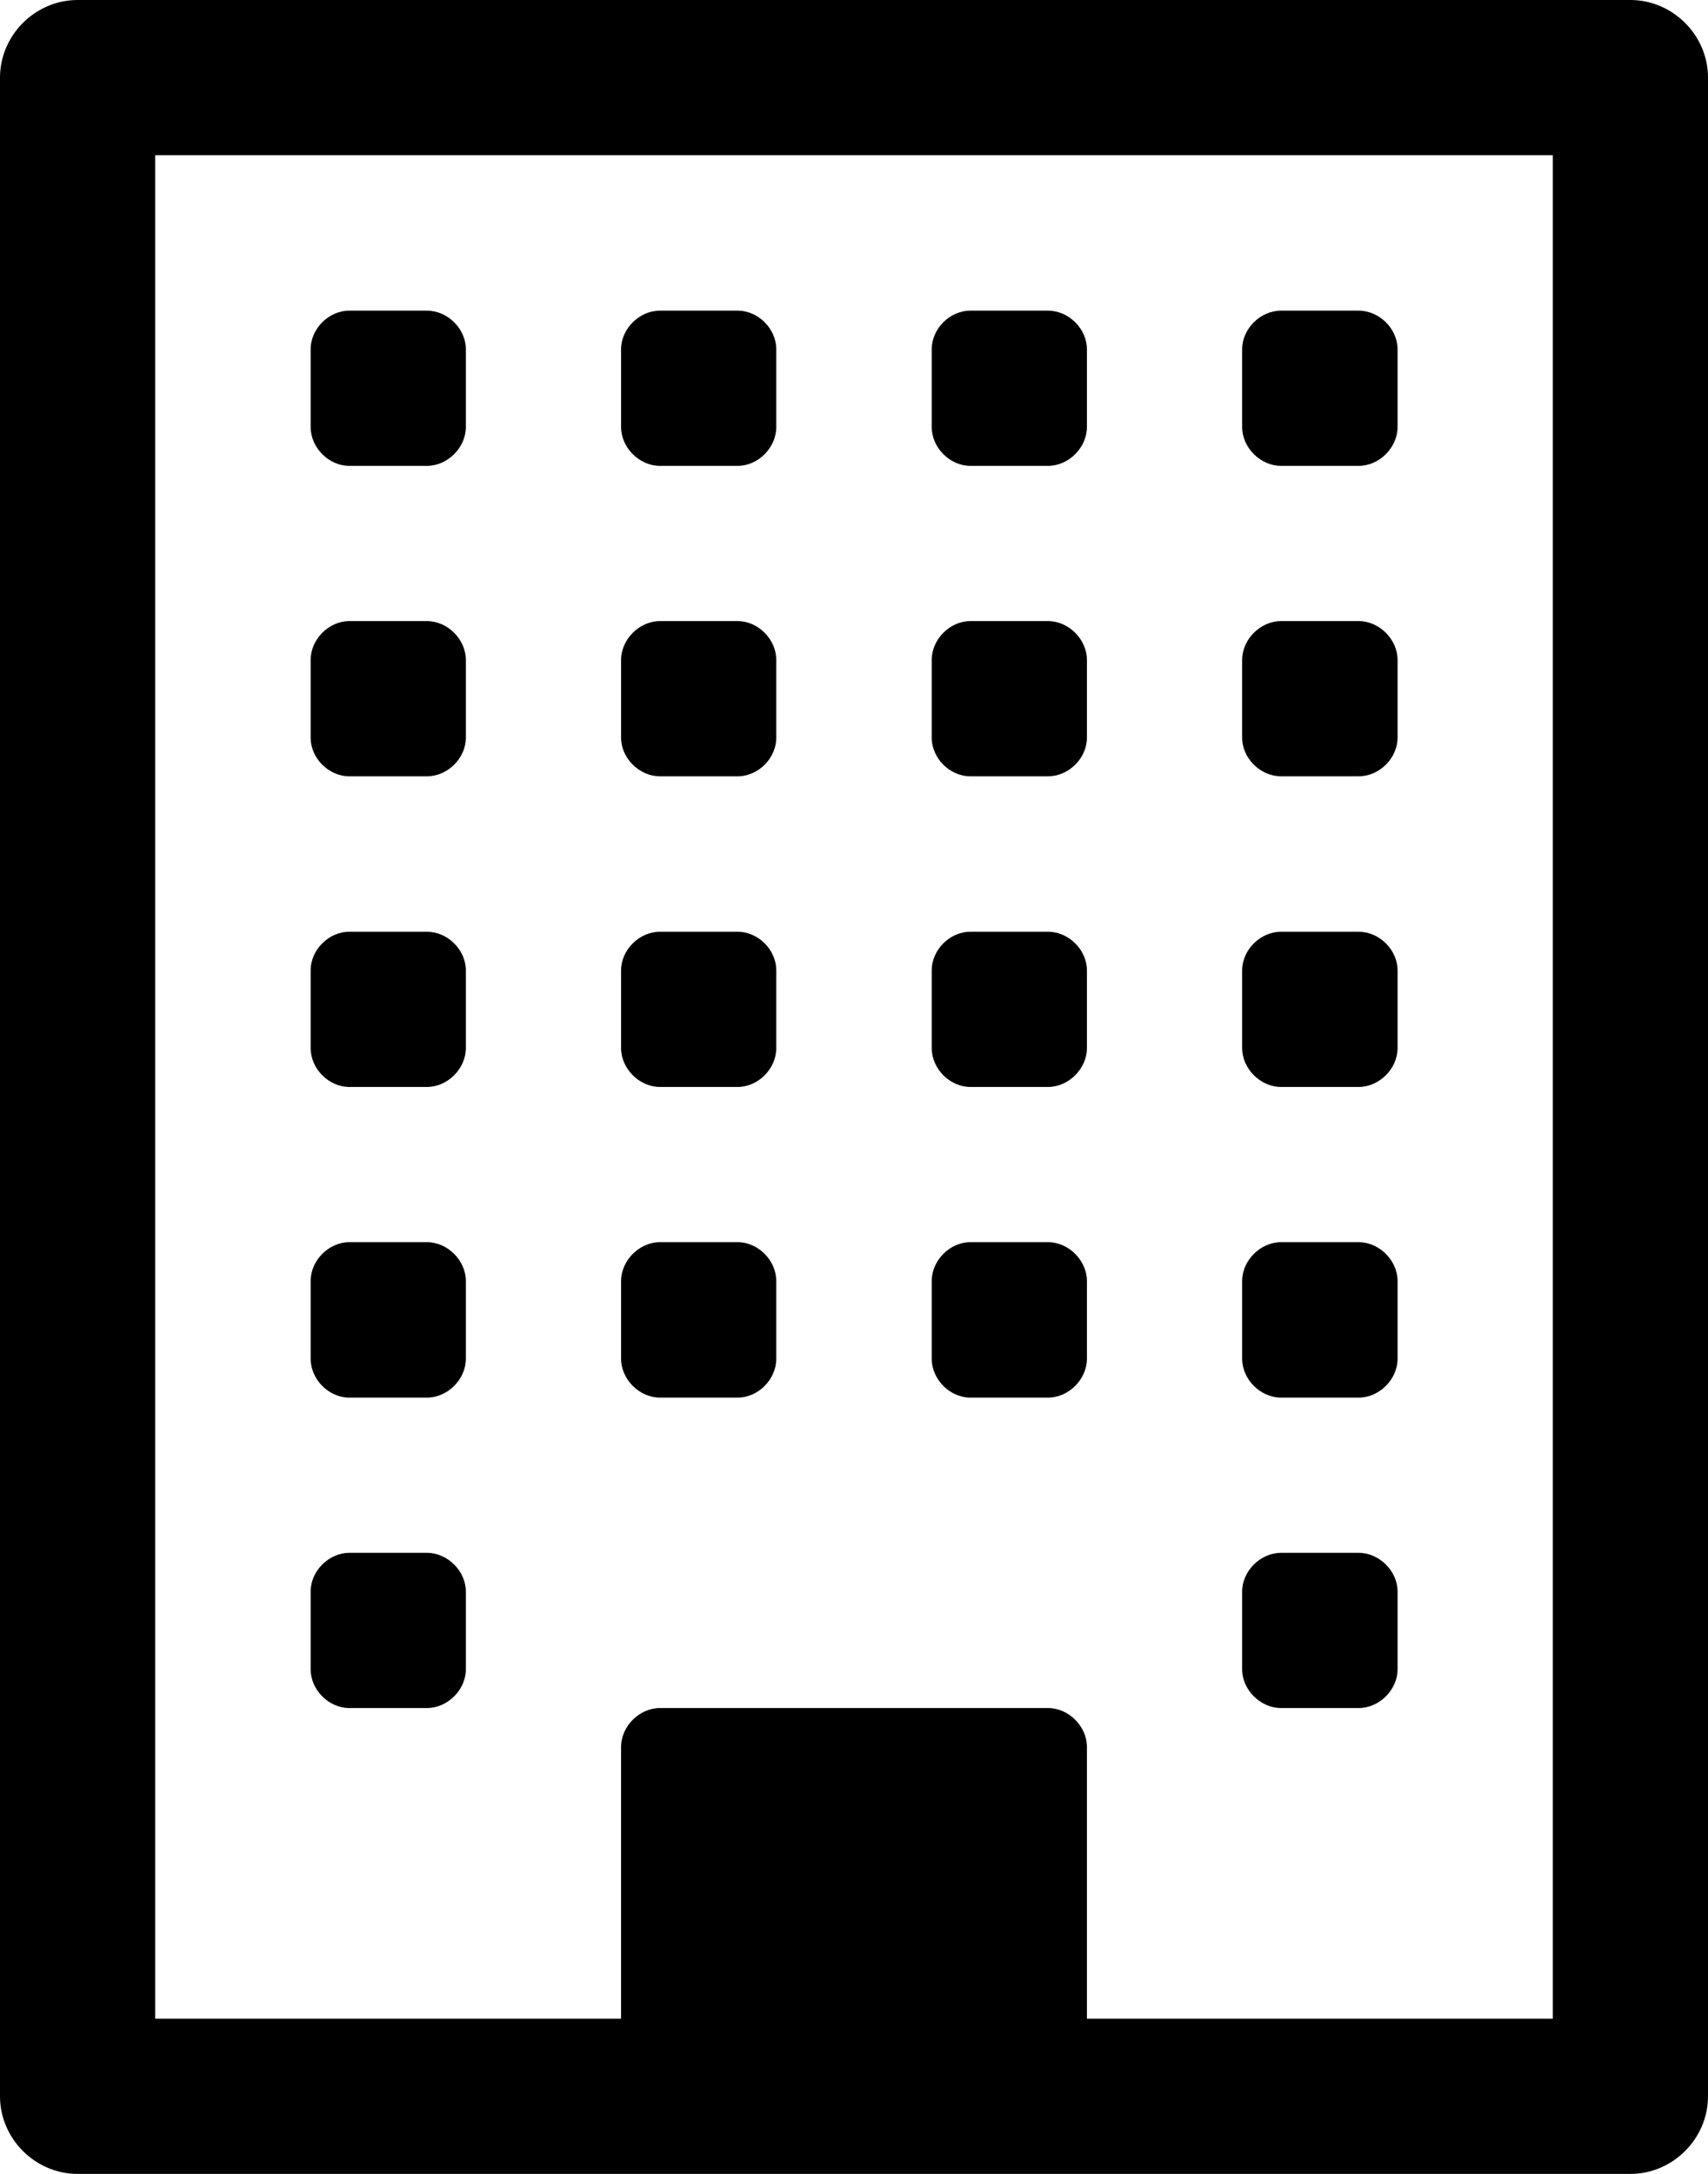 <svg height="1000" width="785.7" xmlns="http://www.w3.org/2000/svg"><path d="m214.3 732.1v35.8c0 9.4-8.4 17.8-17.9 17.8h-35.7c-9.5 0-17.8-8.4-17.8-17.8v-35.8c0-9.4 8.3-17.8 17.8-17.8h35.7c9.5 0 17.9 8.4 17.9 17.8z m0-142.8v35.7c0 9.5-8.4 17.9-17.9 17.9h-35.7c-9.5 0-17.8-8.4-17.8-17.9v-35.7c0-9.5 8.3-17.9 17.8-17.9h35.7c9.5 0 17.9 8.4 17.9 17.9z m142.8 0v35.7c0 9.5-8.3 17.9-17.8 17.9h-35.7c-9.5 0-17.9-8.4-17.9-17.9v-35.7c0-9.5 8.4-17.9 17.9-17.9h35.7c9.5 0 17.8 8.4 17.8 17.9z m-142.8-142.9v35.7c0 9.5-8.4 17.9-17.9 17.9h-35.7c-9.5 0-17.8-8.4-17.8-17.9v-35.7c0-9.5 8.3-17.8 17.8-17.8h35.7c9.5 0 17.9 8.3 17.9 17.8z m428.6 285.7v35.8c0 9.4-8.4 17.8-17.9 17.8h-35.7c-9.5 0-17.9-8.4-17.9-17.8v-35.8c0-9.4 8.4-17.8 17.9-17.8h35.7c9.5 0 17.9 8.4 17.9 17.8z m-142.9-142.8v35.7c0 9.5-8.4 17.9-17.9 17.9h-35.7c-9.5 0-17.8-8.4-17.8-17.9v-35.7c0-9.5 8.3-17.9 17.8-17.9h35.7c9.5 0 17.9 8.4 17.9 17.9z m-142.9-142.9v35.7c0 9.5-8.3 17.9-17.8 17.9h-35.7c-9.5 0-17.9-8.4-17.9-17.9v-35.7c0-9.5 8.4-17.8 17.9-17.8h35.7c9.5 0 17.8 8.3 17.8 17.8z m-142.8-142.8v35.7c0 9.5-8.4 17.8-17.9 17.8h-35.7c-9.5 0-17.8-8.3-17.8-17.8v-35.7c0-9.5 8.3-17.9 17.8-17.9h35.7c9.5 0 17.9 8.4 17.9 17.9z m428.6 285.7v35.7c0 9.5-8.4 17.9-17.9 17.9h-35.7c-9.5 0-17.9-8.4-17.9-17.9v-35.7c0-9.5 8.4-17.9 17.9-17.9h35.7c9.5 0 17.9 8.4 17.9 17.9z m-142.9-142.9v35.7c0 9.5-8.4 17.9-17.9 17.9h-35.7c-9.5 0-17.8-8.4-17.8-17.9v-35.7c0-9.5 8.3-17.8 17.8-17.8h35.7c9.5 0 17.9 8.3 17.9 17.8z m-142.9-142.8v35.7c0 9.5-8.3 17.8-17.8 17.8h-35.7c-9.5 0-17.9-8.3-17.9-17.8v-35.7c0-9.5 8.4-17.9 17.9-17.9h35.7c9.5 0 17.8 8.4 17.8 17.9z m-142.8-142.9v35.7c0 9.5-8.4 17.9-17.9 17.9h-35.7c-9.5 0-17.8-8.4-17.8-17.9v-35.7c0-9.5 8.3-17.8 17.8-17.8h35.7c9.5 0 17.9 8.3 17.9 17.8z m428.6 285.7v35.7c0 9.5-8.4 17.9-17.9 17.9h-35.7c-9.5 0-17.9-8.4-17.9-17.9v-35.7c0-9.5 8.4-17.8 17.9-17.8h35.7c9.5 0 17.9 8.3 17.9 17.8z m-142.9-142.8v35.7c0 9.5-8.4 17.8-17.9 17.8h-35.7c-9.5 0-17.8-8.3-17.8-17.8v-35.7c0-9.5 8.3-17.9 17.8-17.9h35.7c9.5 0 17.9 8.4 17.9 17.9z m-142.9-142.9v35.7c0 9.5-8.3 17.9-17.8 17.9h-35.7c-9.5 0-17.9-8.4-17.9-17.9v-35.7c0-9.5 8.4-17.8 17.9-17.8h35.7c9.5 0 17.8 8.3 17.8 17.8z m285.8 142.9v35.7c0 9.5-8.4 17.8-17.9 17.8h-35.7c-9.5 0-17.9-8.3-17.9-17.8v-35.7c0-9.5 8.4-17.9 17.9-17.9h35.7c9.5 0 17.9 8.4 17.9 17.9z m-142.9-142.9v35.7c0 9.5-8.4 17.9-17.9 17.9h-35.7c-9.5 0-17.8-8.4-17.8-17.9v-35.7c0-9.5 8.3-17.8 17.8-17.8h35.7c9.5 0 17.9 8.3 17.9 17.8z m142.9 0v35.7c0 9.5-8.4 17.9-17.9 17.9h-35.7c-9.5 0-17.9-8.4-17.9-17.9v-35.7c0-9.5 8.4-17.8 17.9-17.8h35.7c9.5 0 17.9 8.3 17.9 17.8z m-142.9 767.9h214.3v-857.2h-642.9v857.2h214.3v-125c0-9.5 8.4-17.9 17.9-17.9h178.5c9.5 0 17.9 8.4 17.9 17.9v125z m285.7-892.9v928.6c0 19.5-16.2 35.7-35.7 35.7h-714.3c-19.5 0-35.7-16.2-35.7-35.7v-928.6c0-19.5 16.2-35.7 35.7-35.7h714.3c19.5 0 35.7 16.2 35.7 35.7z" /></svg>